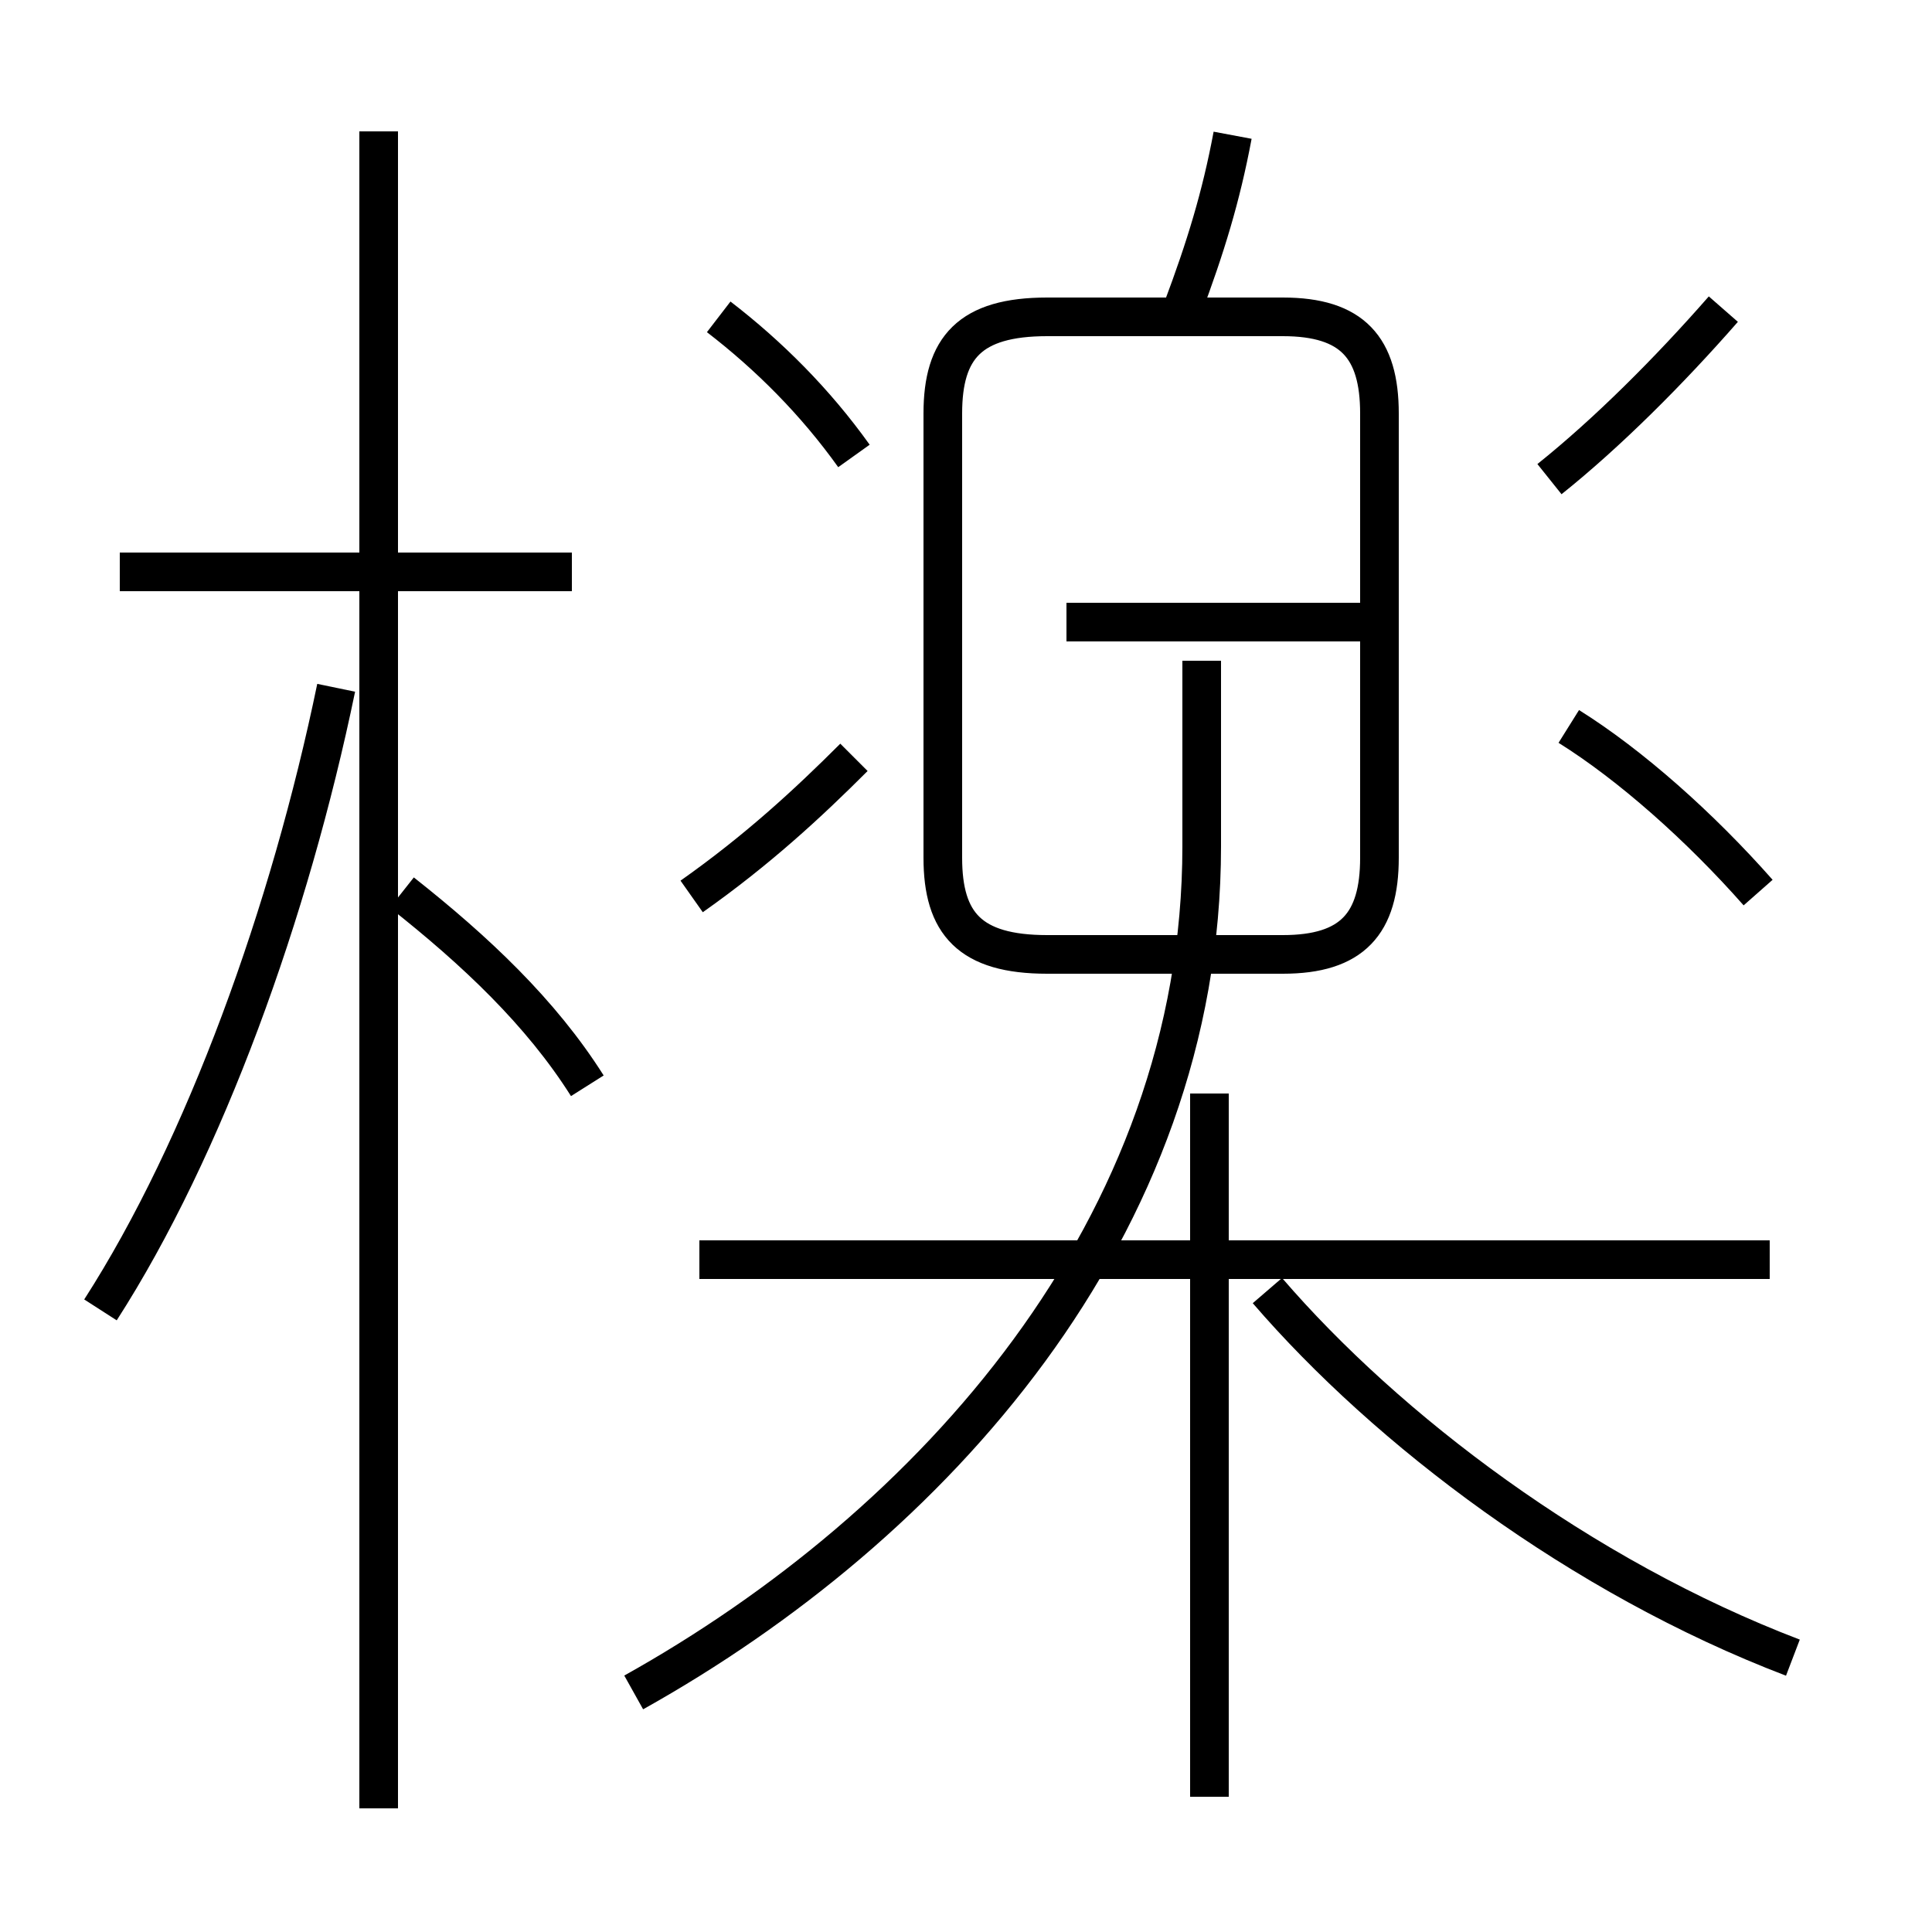 <?xml version='1.0' encoding='utf8'?>
<svg viewBox="0.0 -6.0 50.0 50.0" version="1.1" xmlns="http://www.w3.org/2000/svg">
<rect x="0.0" y="-6.0" width="50.0" height="50.0" fill="#808080" stroke="none"/>
<rect x="-1000" y="-1000" width="2000" height="2000" stroke="white" fill="white"/>
<g style="fill:white;stroke:#000000;  stroke-width:1">
<path d="M 16.4 -0.2 C 24.1 -4.5 31.1 -12.2 31.1 -22.1 L 31.1 -26.9 M 2.6 -10.1 C 5.3 -14.3 7.5 -20.4 8.7 -26.2 M 9.8 2.8 L 9.8 -40.6 M 15.2 -15.9 C 14.0 -17.8 12.3 -19.4 10.4 -20.9 M 14.8 -29.2 L 3.1 -29.2 M 17.9 -20.8 C 19.6 -22.0 20.9 -23.2 22.1 -24.4 M 45.8 -11.4 L 18.1 -11.4 M 46.4 -1.1 C 40.9 -3.2 35.9 -7.0 32.8 -10.6 M 31.3 2.5 L 31.3 -15.7 M 22.1 -32.2 C 21.1 -33.6 19.9 -34.8 18.6 -35.8 M 45.5 -20.9 C 44.0 -22.6 42.2 -24.2 40.6 -25.2 M 27.1 -19.3 L 33.2 -19.3 C 35.0 -19.3 35.7 -20.1 35.7 -21.8 L 35.7 -33.3 C 35.7 -35.0 35.0 -35.8 33.2 -35.8 L 27.1 -35.8 C 25.1 -35.8 24.4 -35.0 24.4 -33.3 L 24.4 -21.8 C 24.4 -20.1 25.1 -19.3 27.1 -19.3 Z M 35.9 -27.9 L 27.6 -27.9 M 30.6 -36.0 C 31.2 -37.6 31.6 -38.9 31.9 -40.5 M 40.1 -31.6 C 41.6 -32.8 43.2 -34.4 44.6 -36.0" transform="translate(0.0, 38.0)" />
</g>
</svg>